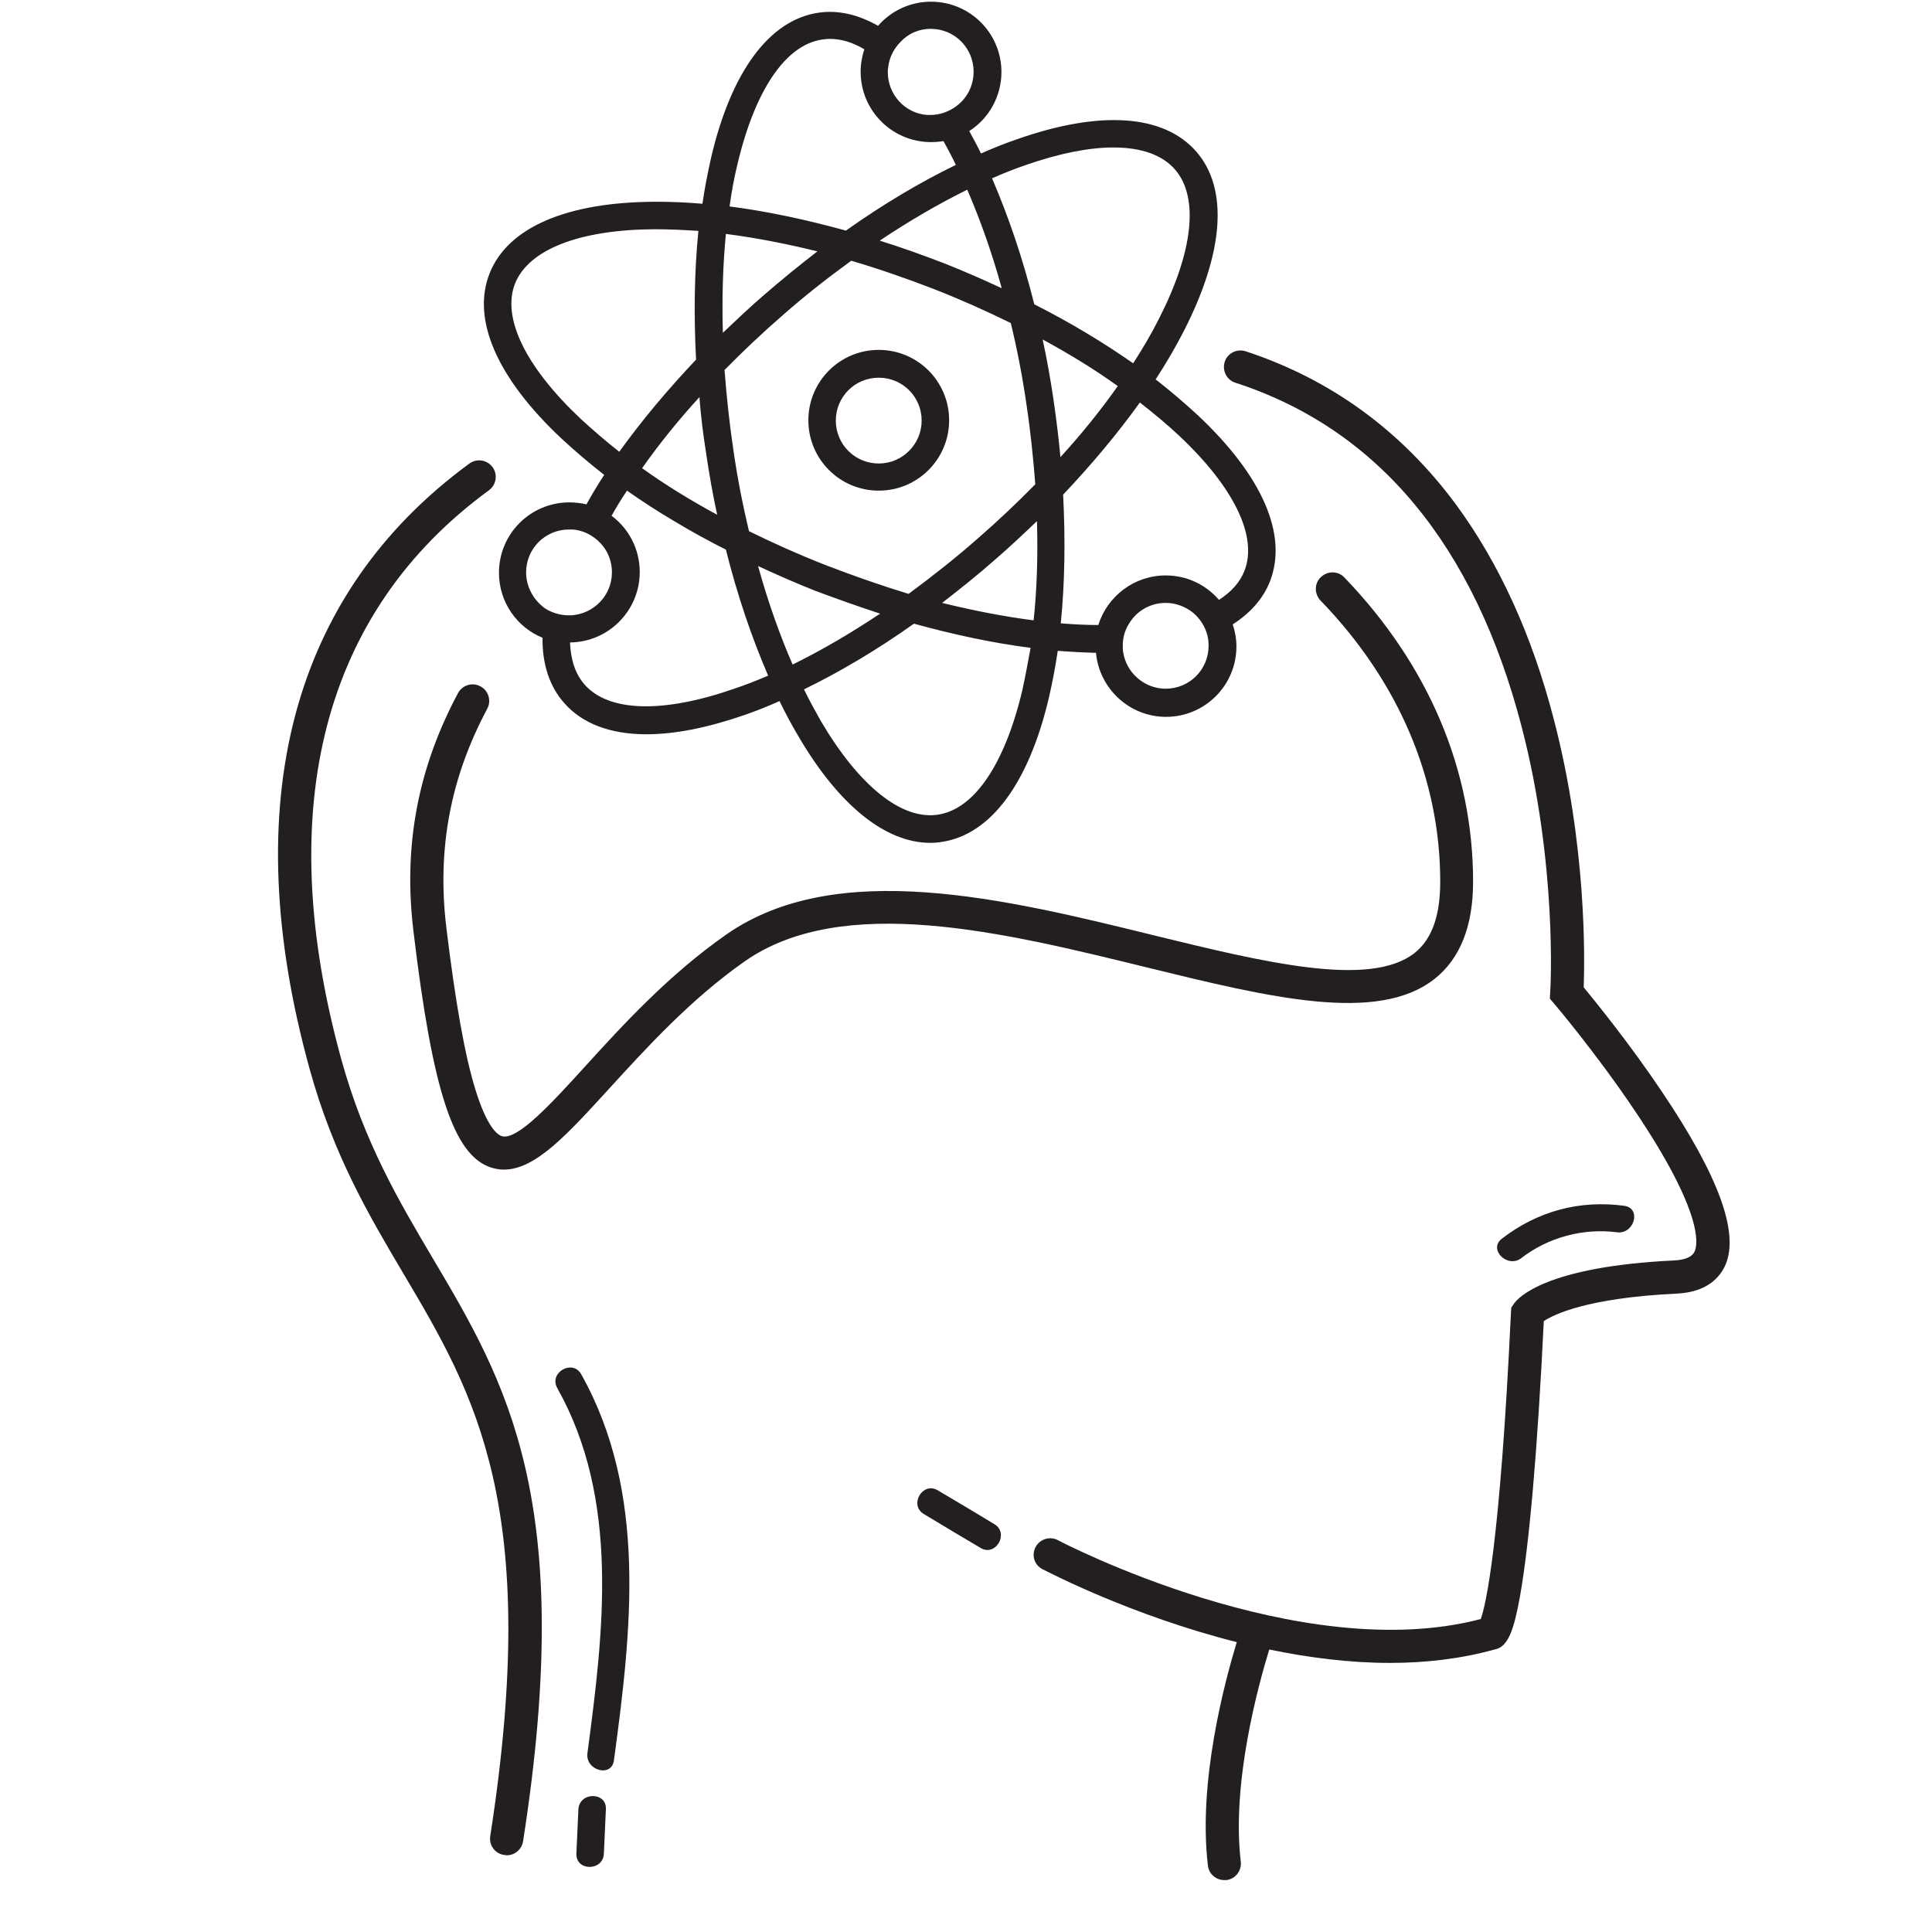 <svg xmlns="http://www.w3.org/2000/svg" xmlns:xlink="http://www.w3.org/1999/xlink" width="500" zoomAndPan="magnify" viewBox="0 0 375 375" height="500" preserveAspectRatio="xMidYMid meet" version="1.0"><path fill="#231f20" d="M 112.266 351.195 C 112.137 354.059 112.008 356.922 111.875 359.781 C 111.746 363.23 117.082 363.23 117.211 359.781 C 117.34 356.922 117.473 354.059 117.602 351.195 C 117.797 347.75 112.461 347.75 112.266 351.195 Z M 112.266 351.195 " fill-opacity="1" fill-rule="nonzero"/><path fill="#231f20" d="M 108.168 269.43 C 120.336 291.094 117.145 316.785 114.023 340.27 C 113.566 343.652 118.707 345.082 119.164 341.699 C 122.547 316.656 125.734 289.727 112.785 266.699 C 111.094 263.773 106.477 266.438 108.168 269.43 Z M 108.168 269.43 " fill-opacity="1" fill-rule="nonzero"/><path fill="#231f20" d="M 66.266 205.684 C 52.797 156.898 62.688 118.715 94.895 95.168 C 96.324 94.129 96.652 92.109 95.609 90.68 C 94.57 89.25 92.551 88.922 91.121 89.965 C 56.57 115.27 45.836 155.859 60.086 207.441 C 64.703 224.223 71.664 235.996 78.367 247.316 C 92.16 270.602 105.109 292.523 95.152 356.402 C 94.895 358.156 96.066 359.781 97.82 360.043 C 98.016 360.043 98.148 360.109 98.344 360.109 C 99.902 360.109 101.27 359.004 101.531 357.375 C 111.875 291.223 98.277 268.324 83.898 244.062 C 77.391 233.07 70.691 221.688 66.266 205.684 Z M 66.266 205.684 " fill-opacity="1" fill-rule="nonzero"/><path fill="#231f20" d="M 278.441 190.008 C 283.387 186.105 285.926 179.797 285.926 171.145 C 285.926 149.418 277.27 129.059 260.938 112.082 C 259.703 110.781 257.688 110.781 256.383 112.016 C 255.082 113.25 255.082 115.27 256.32 116.57 C 271.48 132.246 279.547 151.176 279.547 171.145 C 279.547 177.777 277.922 182.332 274.539 185 C 265.883 191.766 245.52 186.82 223.98 181.551 C 195.16 174.461 162.43 166.461 141.023 181.355 C 129.832 189.164 120.855 198.984 113.633 206.922 C 107.125 214.074 100.359 221.492 97.367 220.516 C 96.586 220.254 94.57 218.891 92.293 211.539 C 90.211 204.84 88.387 194.496 86.629 179.992 C 84.809 164.836 87.41 150.98 94.57 137.578 C 95.414 136.02 94.828 134.066 93.266 133.223 C 91.707 132.375 89.754 132.961 88.906 134.523 C 81.102 149.094 78.238 164.25 80.254 180.77 C 83.965 211.863 88.062 224.289 95.348 226.629 C 96.195 226.891 97.043 227.02 97.82 227.02 C 103.938 227.02 110.117 220.191 118.316 211.215 C 125.344 203.539 133.996 193.977 144.602 186.559 C 163.668 173.289 194.832 180.965 222.422 187.73 C 246.559 193.652 267.379 198.723 278.441 190.008 Z M 278.441 190.008 " fill-opacity="1" fill-rule="nonzero"/><path fill="#231f20" d="M 295.293 244.191 C 300.5 240.16 307.332 238.34 313.836 239.184 C 317.219 239.641 318.652 234.5 315.27 234.047 C 306.613 232.875 298.418 235.086 291.52 240.422 C 288.785 242.5 292.625 246.273 295.293 244.191 Z M 295.293 244.191 " fill-opacity="1" fill-rule="nonzero"/><path fill="#231f20" d="M 193.012 295.84 C 189.367 293.629 185.66 291.418 182.016 289.27 C 179.086 287.516 176.355 292.133 179.348 293.891 C 182.992 296.102 186.699 298.312 190.344 300.461 C 193.273 302.215 195.938 297.598 193.012 295.84 Z M 193.012 295.84 " fill-opacity="1" fill-rule="nonzero"/><path fill="#231f20" d="M 322.684 212.059 C 316.375 202.629 309.672 194.43 307.395 191.633 C 307.59 186.105 307.98 164.117 301.605 139.66 C 297.375 123.27 290.934 109.219 282.539 97.836 C 271.934 83.523 258.207 73.57 241.746 68.172 C 240.055 67.652 238.23 68.562 237.711 70.254 C 237.191 71.945 238.102 73.766 239.793 74.289 C 267.445 83.266 286.184 105.77 295.359 141.094 C 302.32 167.828 300.953 192.285 300.891 192.543 L 300.824 193.848 L 301.668 194.82 C 301.734 194.887 309.934 204.578 317.352 215.637 C 330.559 235.281 329.582 241.461 328.93 242.891 C 328.738 243.281 328.215 244.453 325.027 244.648 C 300.109 245.82 294.641 251.867 293.863 253.039 L 293.34 253.82 L 293.277 254.73 C 291.129 300.395 288.332 311.648 287.422 314.25 C 252.285 323.488 205.828 299.223 205.375 298.965 C 203.812 298.117 201.859 298.703 201.016 300.266 C 200.168 301.824 200.754 303.777 202.316 304.559 C 203.488 305.145 219.492 313.535 240.055 318.738 C 237.711 326.48 232.504 345.797 234.457 362.125 C 234.652 363.75 236.02 364.922 237.645 364.922 C 237.777 364.922 237.906 364.922 238.035 364.922 C 239.793 364.727 241.027 363.102 240.836 361.344 C 239.012 346.121 244.219 327.129 246.363 320.168 C 253.91 321.73 261.852 322.77 269.789 322.77 C 276.684 322.77 283.516 321.988 290.09 320.168 C 292.754 319.715 293.863 316.266 295.031 309.828 C 296.855 299.547 298.418 281.594 299.652 256.422 C 301.539 255.188 307.914 251.934 325.418 251.09 C 331.34 250.828 333.875 247.902 334.918 245.492 C 337.586 239.25 333.617 228.32 322.684 212.059 Z M 322.684 212.059 " fill-opacity="1" fill-rule="nonzero"/><path fill="#231f20" d="M 232.57 80.664 C 230.035 78.32 227.301 75.98 224.309 73.637 C 226.391 70.449 228.211 67.328 229.773 64.27 C 237.582 48.984 238.492 36.625 232.18 29.406 C 225.867 22.184 213.508 21.34 197.305 27.062 C 195.027 27.844 192.75 28.754 190.41 29.793 C 189.691 28.297 188.914 26.867 188.133 25.438 C 191.906 23.031 194.379 18.738 194.379 13.988 C 194.379 6.441 188.262 0.328 180.715 0.328 C 176.613 0.328 172.906 2.148 170.434 5.012 C 166.531 2.801 162.625 1.891 158.789 2.477 C 149.352 3.906 141.938 13.859 138.031 30.574 C 137.383 33.438 136.797 36.43 136.34 39.551 C 133.348 39.293 130.418 39.16 127.621 39.16 L 127.164 39.16 C 109.926 39.227 98.539 44.172 95.023 53.082 C 91.512 61.992 96.457 73.379 109.012 85.152 C 111.551 87.492 114.281 89.836 117.277 92.176 C 116.039 94.062 114.867 96.012 113.828 97.898 C 112.785 97.641 111.617 97.512 110.508 97.512 C 102.961 97.512 96.848 103.625 96.848 111.168 C 96.848 116.895 100.359 121.773 105.305 123.789 C 105.238 128.93 106.672 133.223 109.469 136.41 C 112.98 140.441 118.449 142.523 125.473 142.523 C 130.941 142.523 137.25 141.285 144.406 138.816 C 146.684 138.035 148.961 137.125 151.305 136.082 C 152.41 138.359 153.582 140.57 154.82 142.652 C 162.758 156.312 171.867 163.598 180.586 163.598 C 181.363 163.598 182.145 163.535 182.863 163.402 C 192.297 161.973 199.715 152.02 203.617 135.301 C 204.27 132.441 204.852 129.449 205.309 126.324 C 207.848 126.52 210.32 126.652 212.727 126.715 C 213.375 133.676 219.234 139.141 226.324 139.141 C 233.871 139.141 239.988 133.027 239.988 125.48 C 239.988 123.984 239.727 122.555 239.273 121.188 C 242.723 118.977 245.191 116.18 246.496 112.859 C 250.008 103.82 245.062 92.438 232.57 80.664 Z M 198.996 32.07 C 205.504 29.793 211.293 28.625 216.109 28.625 C 221.512 28.625 225.609 30.055 228.082 32.918 C 232.766 38.316 231.594 48.855 224.957 61.863 C 223.527 64.727 221.836 67.586 219.949 70.516 C 214.156 66.48 207.715 62.578 200.754 59.066 C 198.543 50.219 195.746 42.023 192.555 34.609 C 194.77 33.633 196.914 32.785 198.996 32.07 Z M 160.219 109.672 C 155.078 107.656 150.133 105.445 145.383 103.105 C 144.148 97.965 143.105 92.633 142.324 87.168 C 141.547 81.965 141.023 76.824 140.633 71.816 C 144.148 68.238 147.922 64.66 151.891 61.215 C 156.25 57.375 160.738 53.863 165.23 50.609 C 170.562 52.172 175.965 54.059 181.363 56.141 C 186.504 58.156 191.449 60.367 196.199 62.711 C 197.438 67.848 198.477 73.184 199.258 78.645 C 200.039 83.852 200.559 88.988 200.949 93.996 C 197.438 97.574 193.664 101.152 189.691 104.602 C 185.332 108.438 180.844 111.949 176.355 115.27 C 171.02 113.641 165.621 111.754 160.219 109.672 Z M 170.824 119.105 C 165.098 122.945 159.371 126.262 153.844 128.992 C 151.305 123.137 149.027 116.699 147.141 109.867 C 150.785 111.559 154.492 113.188 158.266 114.684 C 162.43 116.242 166.66 117.738 170.824 119.105 Z M 140.895 45.406 C 146.555 46.121 152.543 47.293 158.656 48.789 C 155.207 51.457 151.762 54.254 148.379 57.18 C 145.578 59.586 142.91 62.125 140.309 64.594 C 140.113 57.895 140.309 51.457 140.895 45.406 Z M 137.055 87.949 C 137.641 91.98 138.355 96.012 139.203 99.918 C 133.934 97.055 129.055 94.062 124.629 90.875 C 127.883 86.258 131.59 81.637 135.754 77.086 C 136.016 80.598 136.469 84.238 137.055 87.949 Z M 170.758 46.707 C 176.484 42.871 182.211 39.551 187.742 36.82 C 190.277 42.676 192.555 49.113 194.441 55.945 C 190.801 54.254 187.09 52.625 183.316 51.129 C 179.086 49.504 174.922 48.008 170.758 46.707 Z M 193.207 108.566 C 196.004 106.16 198.672 103.625 201.273 101.152 C 201.469 107.852 201.273 114.355 200.625 120.406 C 194.965 119.691 188.977 118.52 182.863 117.023 C 186.309 114.355 189.824 111.559 193.207 108.566 Z M 204.527 77.867 C 203.941 73.832 203.227 69.801 202.379 65.895 C 207.652 68.758 212.531 71.75 216.957 74.938 C 213.703 79.555 209.992 84.176 205.828 88.727 C 205.504 85.152 205.047 81.508 204.527 77.867 Z M 180.648 5.598 C 185.27 5.598 188.977 9.305 188.977 13.922 C 188.977 16.785 187.547 19.32 185.332 20.816 C 183.969 21.73 182.34 22.312 180.648 22.312 C 180.391 22.312 180.195 22.312 179.934 22.312 C 175.641 21.988 172.32 18.348 172.32 13.988 C 172.32 13.664 172.32 13.402 172.387 13.145 C 172.582 11.191 173.492 9.434 174.793 8.133 C 176.289 6.508 178.371 5.598 180.648 5.598 Z M 143.172 31.746 C 146.555 17.5 152.477 8.719 159.566 7.68 C 160.023 7.613 160.543 7.547 161.066 7.547 C 163.211 7.547 165.488 8.199 167.766 9.566 C 167.312 10.93 167.051 12.426 167.051 13.922 C 167.051 21.469 173.168 27.582 180.715 27.582 C 181.559 27.582 182.34 27.52 183.121 27.387 C 183.969 28.883 184.75 30.379 185.527 32.008 C 178.566 35.391 171.344 39.684 164.188 44.758 C 156.379 42.609 148.766 40.984 141.609 40.074 C 142 37.145 142.52 34.414 143.172 31.746 Z M 112.656 81.246 C 101.984 71.164 97.367 61.668 99.969 55.035 C 102.637 48.398 112.527 44.562 127.102 44.496 C 129.832 44.496 132.633 44.625 135.559 44.82 C 134.777 52.625 134.648 61.02 135.105 69.801 C 129.508 75.719 124.5 81.703 120.203 87.688 C 117.535 85.605 115 83.395 112.656 81.246 Z M 102.117 111.105 C 102.117 106.488 105.824 102.777 110.445 102.777 C 110.703 102.777 110.898 102.777 111.16 102.777 C 113.047 102.91 114.738 103.754 116.039 104.926 C 117.73 106.422 118.773 108.633 118.773 111.105 C 118.773 115.527 115.324 119.105 110.965 119.43 C 110.77 119.43 110.574 119.43 110.379 119.43 C 108.688 119.43 107.062 118.91 105.758 118.066 C 103.613 116.504 102.117 113.969 102.117 111.105 Z M 142.52 133.676 C 128.727 138.488 118.121 138.23 113.438 132.832 C 111.68 130.812 110.77 128.082 110.641 124.699 C 118.121 124.633 124.172 118.52 124.172 111.039 C 124.172 106.551 122.027 102.582 118.707 100.113 C 119.617 98.484 120.594 96.859 121.699 95.234 C 124.562 97.25 127.555 99.199 130.746 101.086 C 133.996 103.039 137.383 104.926 140.895 106.68 C 143.105 115.527 145.906 123.723 149.094 131.141 C 146.816 132.117 144.668 132.961 142.52 133.676 Z M 198.41 134.066 C 195.027 148.312 189.109 157.094 182.016 158.133 C 174.988 159.176 166.727 152.539 159.309 139.922 C 158.203 137.969 157.098 135.953 156.055 133.805 C 163.016 130.426 170.238 126.133 177.395 121.059 C 185.203 123.203 192.816 124.828 200.039 125.742 C 199.52 128.602 198.996 131.398 198.41 134.066 Z M 234.586 125.352 C 234.586 129.969 230.879 133.676 226.258 133.676 C 222.094 133.676 218.582 130.555 217.996 126.52 C 217.93 126.133 217.93 125.742 217.93 125.352 C 217.93 123.789 218.32 122.359 219.102 121.121 C 220.535 118.648 223.203 117.023 226.258 117.023 C 228.211 117.023 230.035 117.738 231.465 118.844 C 232.895 120.016 233.938 121.578 234.395 123.465 C 234.523 124.051 234.586 124.699 234.586 125.352 Z M 241.551 110.781 C 240.703 112.992 239.012 114.879 236.605 116.438 C 234.066 113.512 230.422 111.691 226.258 111.691 C 220.145 111.691 214.938 115.723 213.18 121.316 C 210.84 121.316 208.367 121.188 205.895 120.992 C 206.676 113.188 206.805 104.797 206.352 96.012 C 211.945 90.094 216.957 84.109 221.25 78.125 C 223.98 80.273 226.586 82.418 228.863 84.566 C 239.531 94.582 244.152 104.145 241.551 110.781 Z M 241.551 110.781 " fill-opacity="1" fill-rule="nonzero"/><path fill="#231f20" d="M 170.562 67.914 C 163.016 67.914 156.902 74.027 156.902 81.574 C 156.902 89.117 163.016 95.234 170.562 95.234 C 178.113 95.234 184.227 89.117 184.227 81.574 C 184.227 74.027 178.113 67.914 170.562 67.914 Z M 170.562 89.965 C 165.945 89.965 162.234 86.258 162.234 81.637 C 162.234 77.02 165.945 73.312 170.562 73.312 C 175.184 73.312 178.891 77.02 178.891 81.637 C 178.891 86.191 175.184 89.965 170.562 89.965 Z M 170.562 89.965 " fill-opacity="1" fill-rule="nonzero"/></svg>